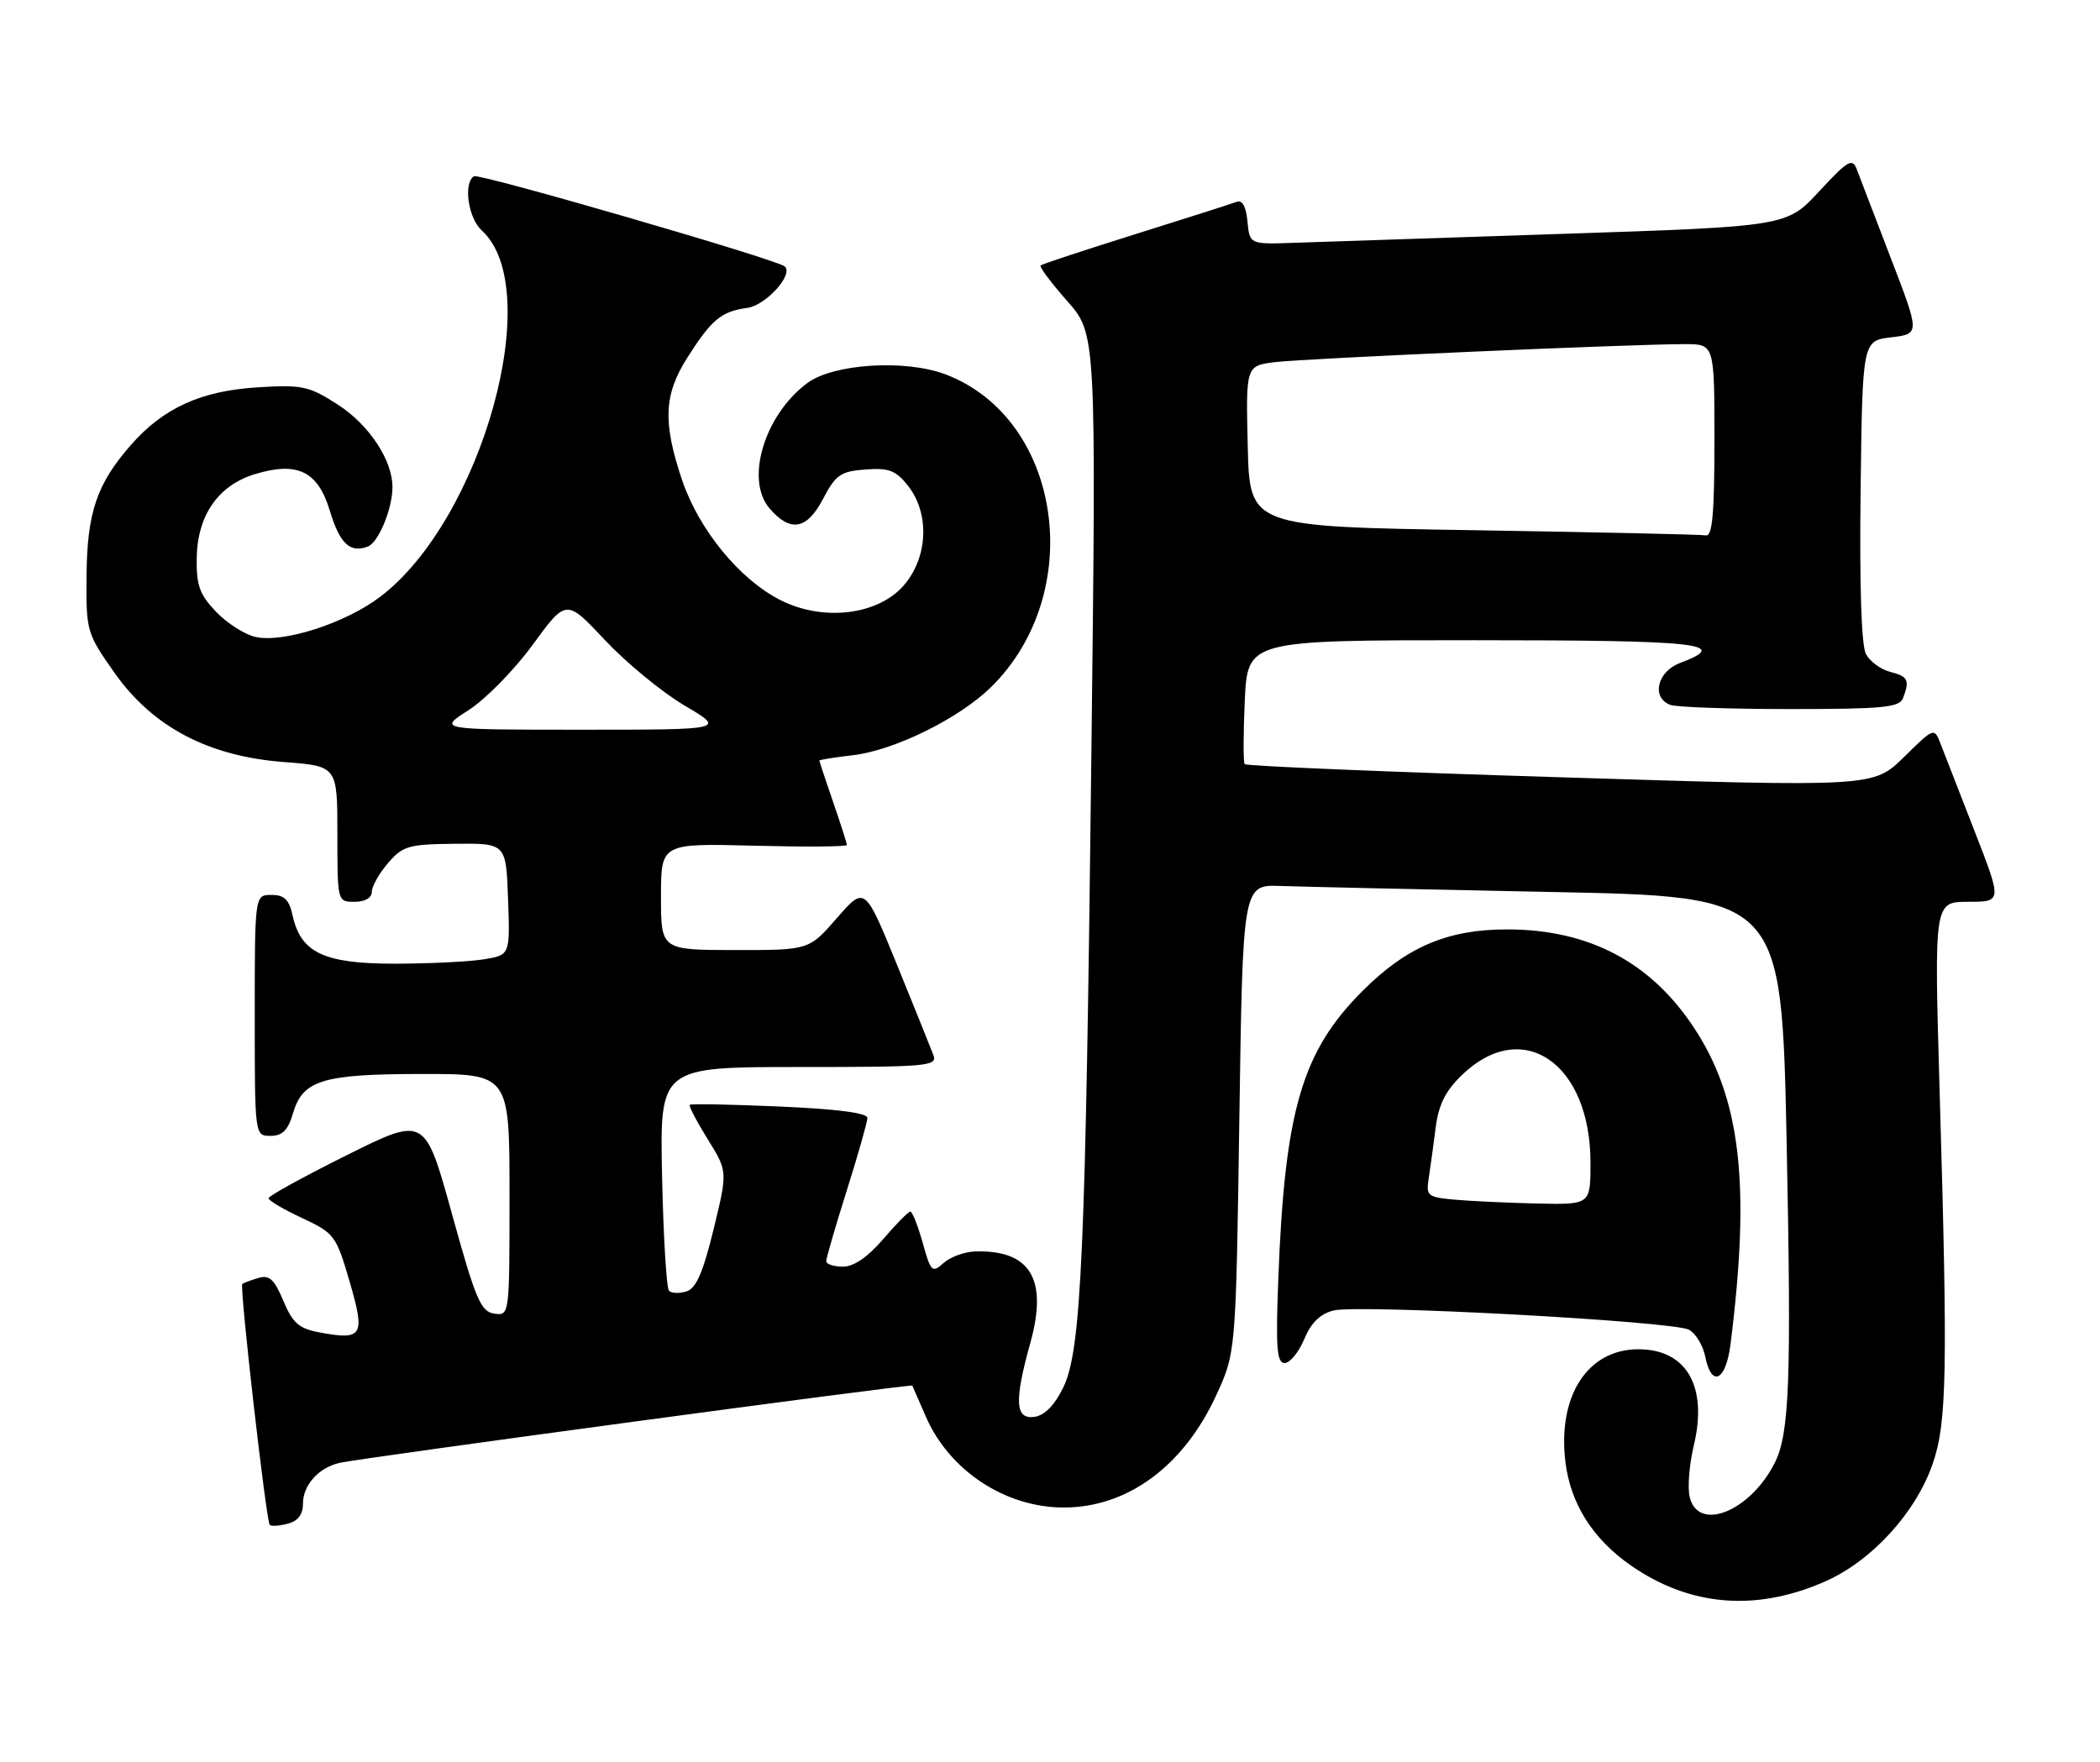 <?xml version="1.0" encoding="UTF-8" standalone="no"?>
<!DOCTYPE svg PUBLIC "-//W3C//DTD SVG 1.1//EN" "http://www.w3.org/Graphics/SVG/1.1/DTD/svg11.dtd" >
<svg xmlns="http://www.w3.org/2000/svg" xmlns:xlink="http://www.w3.org/1999/xlink" version="1.1" viewBox="0 0 305 256">
 <g >
 <path fill="currentColor"
d=" M 265.10 229.72 C 271.86 226.73 278.22 219.77 280.69 212.67 C 282.77 206.66 282.91 199.38 281.70 158.25 C 280.91 131.00 280.91 131.00 285.85 131.00 C 290.78 131.00 290.78 131.00 286.79 120.75 C 284.59 115.11 282.37 109.41 281.86 108.08 C 280.92 105.66 280.92 105.66 276.51 109.99 C 272.09 114.33 272.09 114.33 226.63 112.91 C 201.62 112.14 180.99 111.28 180.77 111.00 C 180.56 110.72 180.57 106.56 180.79 101.75 C 181.21 93.00 181.21 93.00 214.10 93.00 C 247.06 93.00 251.47 93.49 244.00 96.31 C 240.68 97.56 239.81 101.33 242.58 102.39 C 243.45 102.73 251.28 103.00 259.97 103.00 C 273.47 103.00 275.87 102.77 276.39 101.42 C 277.39 98.81 277.12 98.25 274.53 97.60 C 273.17 97.26 271.59 96.09 271.01 95.02 C 270.34 93.78 270.06 85.08 270.23 71.28 C 270.50 49.50 270.50 49.50 274.67 49.00 C 278.85 48.50 278.85 48.50 274.62 37.50 C 272.30 31.45 270.07 25.64 269.67 24.59 C 269.03 22.91 268.38 23.30 264.22 27.79 C 259.50 32.89 259.50 32.89 227.00 33.97 C 209.12 34.56 191.57 35.15 188.00 35.27 C 181.50 35.50 181.50 35.50 181.18 32.17 C 180.97 29.98 180.43 29.01 179.60 29.32 C 178.90 29.59 172.30 31.70 164.92 34.01 C 157.54 36.32 151.33 38.37 151.13 38.56 C 150.92 38.76 152.66 41.07 154.98 43.71 C 159.22 48.50 159.22 48.50 158.51 109.50 C 157.67 182.53 157.06 196.15 154.41 201.59 C 153.17 204.13 151.71 205.61 150.25 205.82 C 147.43 206.22 147.28 203.56 149.65 195.05 C 152.21 185.81 149.65 181.56 141.65 181.79 C 140.08 181.84 138.01 182.59 137.04 183.47 C 135.39 184.96 135.19 184.77 134.01 180.53 C 133.31 178.04 132.50 176.00 132.22 176.00 C 131.93 176.00 130.15 177.80 128.27 180.00 C 126.02 182.62 124.01 184.00 122.42 184.00 C 121.09 184.00 120.00 183.64 120.00 183.20 C 120.00 182.76 121.34 178.15 122.98 172.95 C 124.62 167.75 125.97 163.00 125.98 162.40 C 125.99 161.67 121.57 161.10 113.25 160.74 C 106.24 160.43 100.36 160.32 100.18 160.49 C 100.01 160.66 101.18 162.90 102.78 165.48 C 105.69 170.15 105.69 170.15 103.64 178.57 C 102.12 184.81 101.11 187.15 99.72 187.59 C 98.69 187.92 97.55 187.88 97.17 187.51 C 96.80 187.14 96.35 179.67 96.16 170.92 C 95.82 155.00 95.82 155.00 116.02 155.00 C 134.84 155.00 136.17 154.88 135.56 153.25 C 135.20 152.29 132.81 146.37 130.26 140.10 C 125.61 128.71 125.61 128.71 121.55 133.36 C 117.50 138.02 117.50 138.02 106.75 138.01 C 96.00 138.00 96.00 138.00 96.00 130.25 C 96.00 122.50 96.00 122.50 109.50 122.85 C 116.92 123.04 123.00 123.00 123.00 122.75 C 123.00 122.51 122.10 119.70 121.00 116.50 C 119.90 113.30 119.00 110.60 119.00 110.48 C 119.00 110.37 121.21 110.02 123.92 109.70 C 129.91 108.99 139.30 104.36 143.91 99.84 C 157.89 86.12 154.26 60.85 137.37 54.40 C 131.54 52.17 121.06 52.82 117.26 55.64 C 111.04 60.25 108.19 69.66 111.75 73.83 C 114.77 77.37 117.19 76.96 119.52 72.50 C 121.39 68.95 122.08 68.47 125.70 68.20 C 129.12 67.94 130.11 68.33 131.89 70.58 C 135.09 74.66 134.77 81.10 131.17 85.14 C 127.36 89.40 119.45 90.29 113.30 87.15 C 107.39 84.14 101.50 76.93 99.07 69.75 C 96.24 61.36 96.41 57.32 99.83 51.95 C 103.35 46.41 104.77 45.23 108.52 44.73 C 111.23 44.37 115.31 39.86 113.97 38.70 C 112.80 37.68 69.59 25.14 68.84 25.60 C 67.26 26.57 68.00 31.69 69.96 33.47 C 79.33 41.95 70.02 75.50 55.18 86.72 C 50.13 90.54 41.18 93.42 37.12 92.53 C 35.56 92.18 32.98 90.54 31.39 88.88 C 29.00 86.38 28.51 85.05 28.57 81.09 C 28.66 74.84 31.71 70.47 37.10 68.85 C 43.24 67.01 46.18 68.47 47.91 74.21 C 49.35 78.98 50.84 80.38 53.43 79.39 C 54.98 78.79 57.00 73.90 57.00 70.75 C 57.00 66.84 53.60 61.70 49.07 58.78 C 44.88 56.08 43.92 55.87 37.50 56.26 C 29.23 56.76 23.75 59.24 19.03 64.62 C 14.06 70.28 12.64 74.45 12.57 83.68 C 12.50 91.68 12.59 91.98 16.59 97.68 C 22.17 105.61 30.25 109.87 41.28 110.70 C 49.00 111.29 49.00 111.29 49.00 121.14 C 49.00 130.99 49.00 131.00 51.50 131.00 C 53.01 131.00 54.00 130.43 54.00 129.56 C 54.00 128.76 55.06 126.88 56.35 125.38 C 58.51 122.87 59.33 122.64 66.10 122.57 C 73.50 122.50 73.50 122.50 73.79 130.61 C 74.08 138.73 74.08 138.73 70.29 139.35 C 68.20 139.70 62.40 139.98 57.38 139.99 C 47.06 140.00 43.69 138.41 42.50 132.99 C 41.99 130.67 41.29 130.00 39.42 130.00 C 37.00 130.00 37.00 130.00 37.00 147.50 C 37.00 165.00 37.00 165.00 39.29 165.00 C 41.01 165.00 41.83 164.19 42.54 161.76 C 43.98 156.89 46.78 156.03 61.25 156.01 C 74.00 156.00 74.00 156.00 74.00 173.57 C 74.00 191.14 74.00 191.14 71.78 190.82 C 69.83 190.54 69.08 188.78 65.64 176.33 C 61.72 162.15 61.72 162.15 50.36 167.81 C 44.11 170.92 39.00 173.73 39.00 174.06 C 39.00 174.39 41.19 175.69 43.88 176.94 C 48.58 179.15 48.82 179.46 50.78 186.18 C 53.08 194.07 52.69 194.73 46.39 193.55 C 43.42 192.99 42.51 192.20 41.15 188.96 C 39.82 185.80 39.11 185.16 37.50 185.65 C 36.40 185.98 35.36 186.37 35.19 186.52 C 34.77 186.88 38.66 220.99 39.18 221.51 C 39.40 221.74 40.58 221.66 41.79 221.34 C 43.27 220.96 44.00 220.00 44.00 218.45 C 44.00 215.73 46.26 213.21 49.32 212.50 C 52.39 211.80 132.36 201.00 132.50 201.28 C 132.56 201.40 133.45 203.43 134.47 205.79 C 137.88 213.63 146.01 218.99 154.50 218.99 C 163.73 218.99 171.88 213.00 176.61 202.75 C 179.50 196.50 179.50 196.50 180.00 162.50 C 180.50 128.50 180.50 128.50 186.00 128.70 C 189.03 128.81 206.63 129.20 225.13 129.57 C 258.75 130.23 258.75 130.23 259.49 165.98 C 260.19 200.51 259.91 208.23 257.76 212.50 C 254.22 219.53 246.69 222.59 245.42 217.52 C 245.07 216.15 245.34 212.77 246.00 210.00 C 248.06 201.40 244.96 196.00 237.95 196.00 C 230.60 196.00 226.22 202.74 227.35 212.30 C 228.07 218.41 231.33 223.57 236.90 227.43 C 245.47 233.37 255.08 234.15 265.10 229.72 Z  M 251.34 195.25 C 254.28 171.91 252.81 159.44 245.91 149.11 C 239.63 139.69 230.68 135.02 218.93 135.01 C 210.28 135.00 204.33 137.52 197.91 143.93 C 189.09 152.75 186.59 161.29 185.66 185.75 C 185.27 195.77 185.44 198.00 186.58 198.00 C 187.35 198.00 188.62 196.44 189.42 194.54 C 190.42 192.15 191.74 190.85 193.67 190.37 C 197.32 189.45 242.96 191.92 245.29 193.16 C 246.27 193.68 247.34 195.43 247.66 197.05 C 248.58 201.64 250.67 200.61 251.34 195.25 Z  M 68.05 103.16 C 70.50 101.60 74.69 97.33 77.37 93.66 C 82.24 86.99 82.24 86.99 87.87 92.99 C 90.97 96.29 96.17 100.57 99.44 102.50 C 105.38 106.00 105.38 106.00 84.50 106.00 C 63.61 106.00 63.61 106.00 68.05 103.16 Z  M 214.00 77.02 C 181.50 76.50 181.50 76.50 181.22 64.82 C 180.94 53.13 180.94 53.13 185.22 52.60 C 189.60 52.07 237.07 49.98 244.75 49.99 C 249.00 50.00 249.00 50.00 249.00 64.00 C 249.00 74.66 248.70 77.95 247.75 77.77 C 247.06 77.64 231.88 77.31 214.00 77.02 Z  M 211.29 174.27 C 207.34 173.91 207.10 173.72 207.50 171.19 C 207.73 169.71 208.18 166.43 208.50 163.91 C 208.93 160.49 209.90 158.52 212.31 156.18 C 221.10 147.66 231.00 154.40 231.00 168.90 C 231.00 175.00 231.00 175.00 223.25 174.83 C 218.99 174.73 213.60 174.48 211.29 174.27 Z "/>
</g>
</svg>